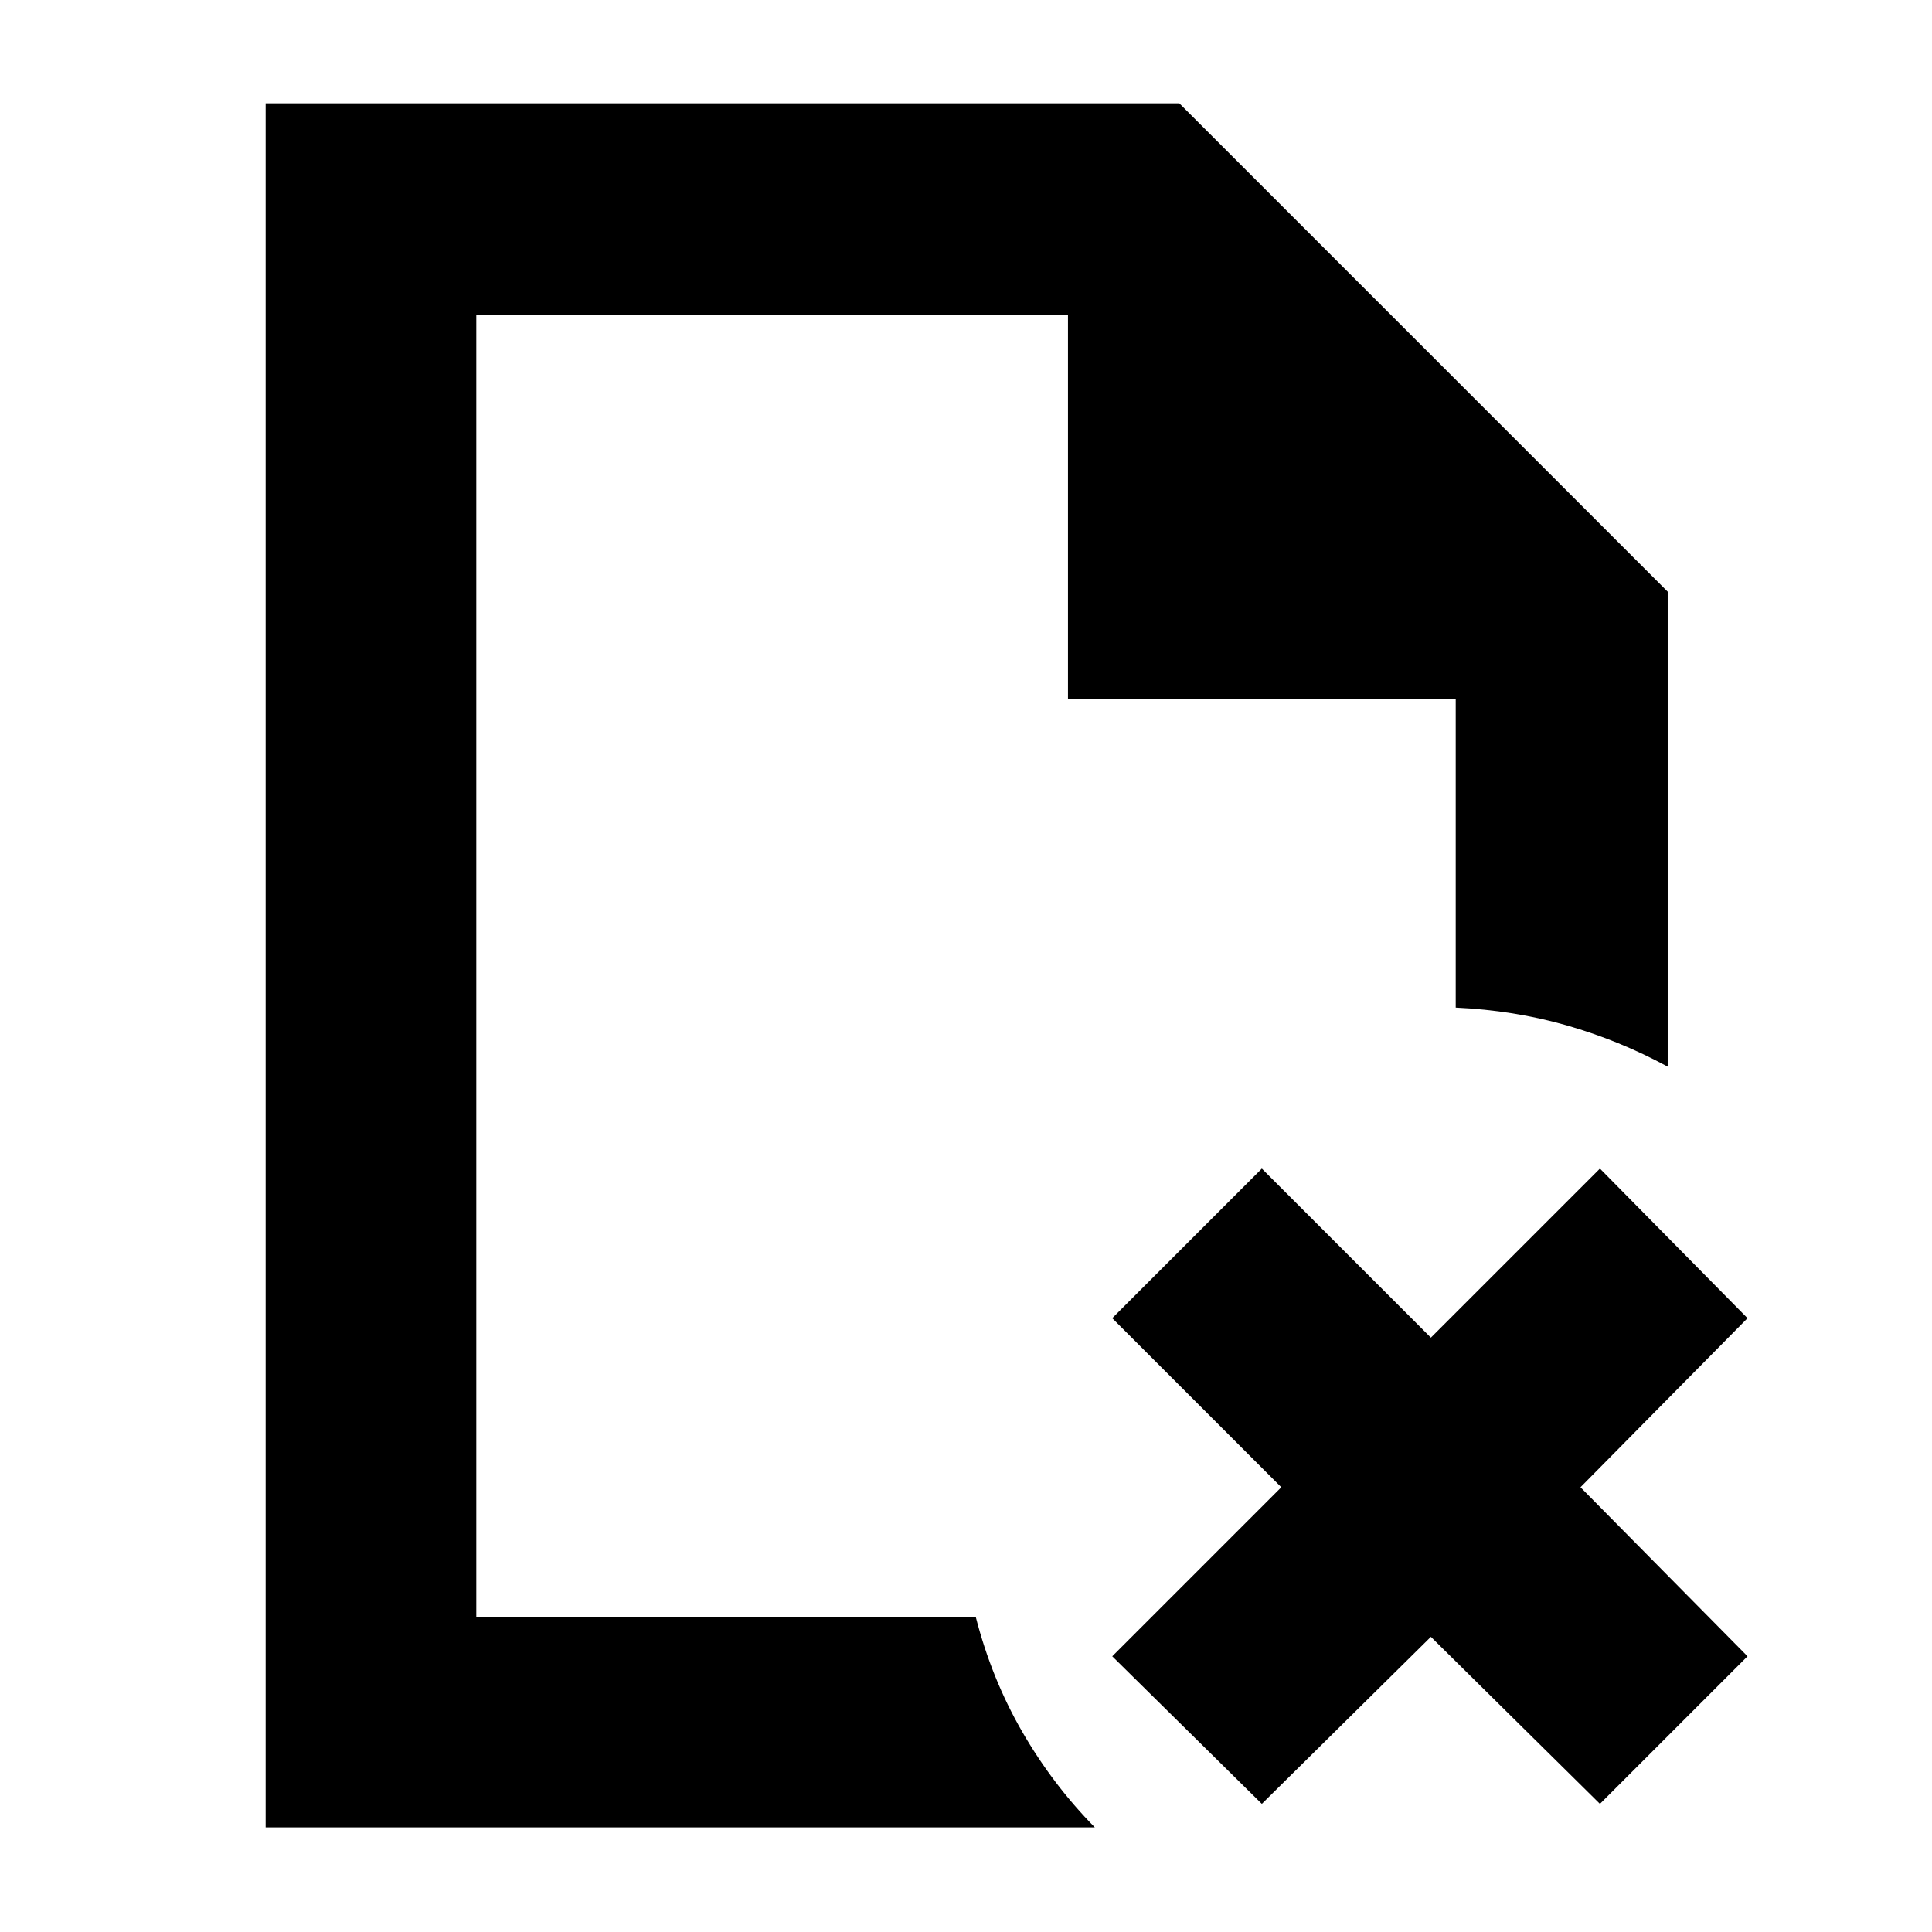 <svg xmlns="http://www.w3.org/2000/svg" height="40" viewBox="0 96 960 960" width="40"><path d="M236.666 252.666v190.667-190.667 646.668-7.5 7.5-646.668ZM132 1004V147.333h454L828.667 390v236.001q-24-13-50.167-20.5-26.166-7.5-55.166-8.834V443.333H530.667V252.666H236.666v646.668H484.82q7.848 30.666 23.014 56.999 15.167 26.334 36.167 47.667H132Zm495-11.667L552.667 919l84-84-84-84L627 676.667l84 84 84-84L868.333 751l-83 84 83 84L795 992.333l-84-83-84 83Z"/></svg>